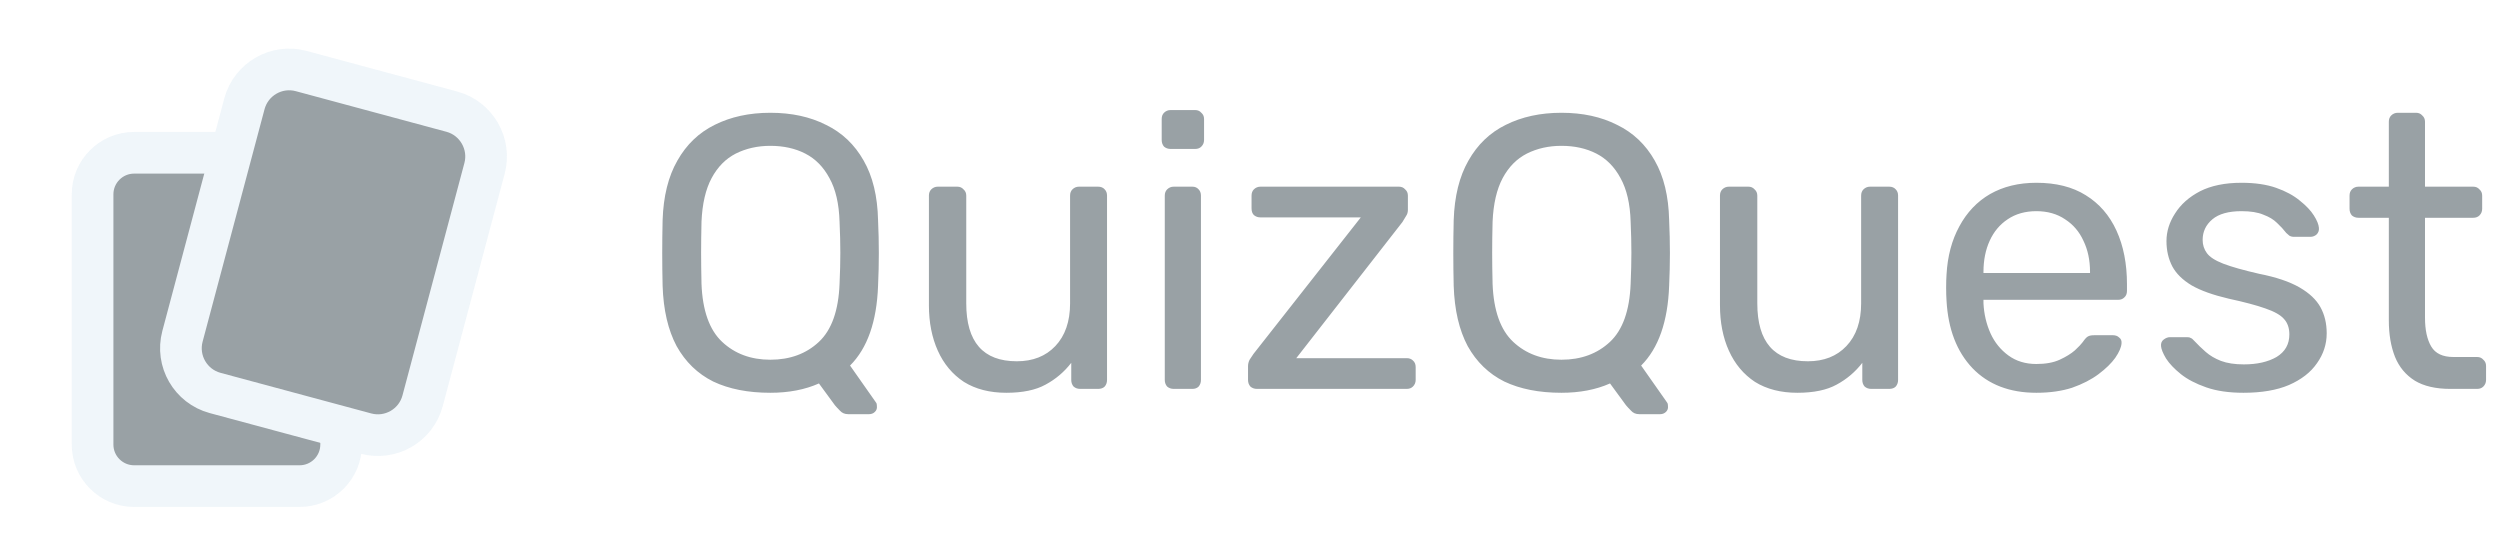 <svg width="90" height="20" viewBox="0 0 90 20" fill="none" xmlns="http://www.w3.org/2000/svg">
<g opacity="0.4">
<path d="M30.532 14.91C30.411 14.91 30.313 14.868 30.238 14.784C30.163 14.709 30.103 14.644 30.056 14.588L29.482 13.804C28.978 14.028 28.395 14.14 27.732 14.14C26.929 14.14 26.243 14.005 25.674 13.734C25.114 13.454 24.675 13.029 24.358 12.46C24.05 11.881 23.882 11.158 23.854 10.29C23.845 9.879 23.84 9.487 23.84 9.114C23.84 8.731 23.845 8.335 23.854 7.924C23.882 7.065 24.059 6.351 24.386 5.782C24.713 5.203 25.161 4.774 25.73 4.494C26.309 4.205 26.976 4.06 27.732 4.06C28.497 4.06 29.165 4.205 29.734 4.494C30.313 4.774 30.765 5.203 31.092 5.782C31.419 6.351 31.591 7.065 31.61 7.924C31.629 8.335 31.638 8.731 31.638 9.114C31.638 9.487 31.629 9.879 31.61 10.29C31.563 11.578 31.227 12.535 30.602 13.16L31.526 14.476C31.535 14.485 31.545 14.499 31.554 14.518C31.563 14.546 31.568 14.583 31.568 14.63C31.577 14.705 31.554 14.77 31.498 14.826C31.442 14.882 31.372 14.91 31.288 14.91H30.532ZM27.732 12.95C28.441 12.95 29.025 12.735 29.482 12.306C29.939 11.877 30.187 11.181 30.224 10.22C30.243 9.8 30.252 9.427 30.252 9.1C30.252 8.764 30.243 8.391 30.224 7.98C30.205 7.336 30.084 6.813 29.86 6.412C29.645 6.011 29.356 5.717 28.992 5.53C28.628 5.343 28.208 5.25 27.732 5.25C27.275 5.25 26.859 5.343 26.486 5.53C26.122 5.717 25.833 6.011 25.618 6.412C25.403 6.813 25.282 7.336 25.254 7.98C25.245 8.391 25.24 8.764 25.24 9.1C25.24 9.427 25.245 9.8 25.254 10.22C25.291 11.181 25.539 11.877 25.996 12.306C26.453 12.735 27.032 12.95 27.732 12.95ZM36.227 14.14C35.629 14.14 35.121 14.009 34.701 13.748C34.29 13.477 33.977 13.104 33.763 12.628C33.548 12.152 33.441 11.606 33.441 10.99V7.042C33.441 6.949 33.469 6.874 33.525 6.818C33.59 6.753 33.669 6.72 33.763 6.72H34.463C34.556 6.72 34.631 6.753 34.687 6.818C34.752 6.874 34.785 6.949 34.785 7.042V10.92C34.785 12.311 35.391 13.006 36.605 13.006C37.183 13.006 37.645 12.824 37.991 12.46C38.345 12.087 38.523 11.573 38.523 10.92V7.042C38.523 6.949 38.551 6.874 38.607 6.818C38.672 6.753 38.751 6.72 38.845 6.72H39.531C39.633 6.72 39.713 6.753 39.769 6.818C39.825 6.874 39.853 6.949 39.853 7.042V13.678C39.853 13.771 39.825 13.851 39.769 13.916C39.713 13.972 39.633 14 39.531 14H38.887C38.793 14 38.714 13.972 38.649 13.916C38.593 13.851 38.565 13.771 38.565 13.678V13.062C38.313 13.389 38.005 13.65 37.641 13.846C37.286 14.042 36.815 14.14 36.227 14.14ZM42.255 14C42.161 14 42.082 13.972 42.017 13.916C41.961 13.851 41.932 13.771 41.932 13.678V7.042C41.932 6.949 41.961 6.874 42.017 6.818C42.082 6.753 42.161 6.72 42.255 6.72H42.926C43.02 6.72 43.094 6.753 43.151 6.818C43.206 6.874 43.234 6.949 43.234 7.042V13.678C43.234 13.771 43.206 13.851 43.151 13.916C43.094 13.972 43.02 14 42.926 14H42.255ZM42.142 5.362C42.049 5.362 41.97 5.334 41.904 5.278C41.849 5.213 41.821 5.133 41.821 5.04V4.284C41.821 4.191 41.849 4.116 41.904 4.06C41.97 3.995 42.049 3.962 42.142 3.962H43.025C43.118 3.962 43.193 3.995 43.248 4.06C43.314 4.116 43.346 4.191 43.346 4.284V5.04C43.346 5.133 43.314 5.213 43.248 5.278C43.193 5.334 43.118 5.362 43.025 5.362H42.142ZM45.252 14C45.158 14 45.079 13.972 45.014 13.916C44.958 13.851 44.929 13.771 44.929 13.678V13.188C44.929 13.104 44.948 13.025 44.986 12.95C45.032 12.875 45.079 12.805 45.126 12.74L48.989 7.826H45.377C45.284 7.826 45.205 7.798 45.139 7.742C45.084 7.686 45.056 7.607 45.056 7.504V7.042C45.056 6.949 45.084 6.874 45.139 6.818C45.205 6.753 45.284 6.72 45.377 6.72H50.361C50.455 6.72 50.529 6.753 50.586 6.818C50.651 6.874 50.684 6.949 50.684 7.042V7.56C50.684 7.644 50.66 7.719 50.614 7.784C50.576 7.849 50.534 7.919 50.487 7.994L46.666 12.894H50.642C50.735 12.894 50.809 12.922 50.865 12.978C50.931 13.034 50.964 13.113 50.964 13.216V13.678C50.964 13.771 50.931 13.851 50.865 13.916C50.809 13.972 50.735 14 50.642 14H45.252ZM59.011 14.91C58.889 14.91 58.791 14.868 58.717 14.784C58.642 14.709 58.581 14.644 58.535 14.588L57.961 13.804C57.456 14.028 56.873 14.14 56.211 14.14C55.408 14.14 54.722 14.005 54.153 13.734C53.593 13.454 53.154 13.029 52.837 12.46C52.529 11.881 52.361 11.158 52.333 10.29C52.323 9.879 52.319 9.487 52.319 9.114C52.319 8.731 52.323 8.335 52.333 7.924C52.361 7.065 52.538 6.351 52.864 5.782C53.191 5.203 53.639 4.774 54.209 4.494C54.787 4.205 55.455 4.06 56.211 4.06C56.976 4.06 57.643 4.205 58.212 4.494C58.791 4.774 59.244 5.203 59.571 5.782C59.897 6.351 60.07 7.065 60.089 7.924C60.107 8.335 60.117 8.731 60.117 9.114C60.117 9.487 60.107 9.879 60.089 10.29C60.042 11.578 59.706 12.535 59.081 13.16L60.005 14.476C60.014 14.485 60.023 14.499 60.032 14.518C60.042 14.546 60.047 14.583 60.047 14.63C60.056 14.705 60.032 14.77 59.977 14.826C59.92 14.882 59.85 14.91 59.767 14.91H59.011ZM56.211 12.95C56.92 12.95 57.503 12.735 57.961 12.306C58.418 11.877 58.665 11.181 58.703 10.22C58.721 9.8 58.73 9.427 58.73 9.1C58.73 8.764 58.721 8.391 58.703 7.98C58.684 7.336 58.562 6.813 58.339 6.412C58.124 6.011 57.834 5.717 57.471 5.53C57.106 5.343 56.687 5.25 56.211 5.25C55.753 5.25 55.338 5.343 54.965 5.53C54.6 5.717 54.311 6.011 54.096 6.412C53.882 6.813 53.761 7.336 53.733 7.98C53.723 8.391 53.718 8.764 53.718 9.1C53.718 9.427 53.723 9.8 53.733 10.22C53.77 11.181 54.017 11.877 54.474 12.306C54.932 12.735 55.511 12.95 56.211 12.95ZM64.705 14.14C64.108 14.14 63.599 14.009 63.179 13.748C62.769 13.477 62.456 13.104 62.241 12.628C62.026 12.152 61.919 11.606 61.919 10.99V7.042C61.919 6.949 61.947 6.874 62.003 6.818C62.069 6.753 62.148 6.72 62.241 6.72H62.941C63.035 6.72 63.109 6.753 63.165 6.818C63.23 6.874 63.263 6.949 63.263 7.042V10.92C63.263 12.311 63.87 13.006 65.083 13.006C65.662 13.006 66.124 12.824 66.469 12.46C66.824 12.087 67.001 11.573 67.001 10.92V7.042C67.001 6.949 67.029 6.874 67.085 6.818C67.15 6.753 67.23 6.72 67.323 6.72H68.009C68.112 6.72 68.191 6.753 68.247 6.818C68.303 6.874 68.331 6.949 68.331 7.042V13.678C68.331 13.771 68.303 13.851 68.247 13.916C68.191 13.972 68.112 14 68.009 14H67.365C67.272 14 67.192 13.972 67.127 13.916C67.071 13.851 67.043 13.771 67.043 13.678V13.062C66.791 13.389 66.483 13.65 66.119 13.846C65.764 14.042 65.293 14.14 64.705 14.14ZM73.309 14.14C72.348 14.14 71.582 13.846 71.013 13.258C70.444 12.661 70.131 11.849 70.075 10.822C70.066 10.701 70.061 10.547 70.061 10.36C70.061 10.164 70.066 10.005 70.075 9.884C70.112 9.221 70.266 8.643 70.537 8.148C70.808 7.644 71.176 7.257 71.643 6.986C72.119 6.715 72.674 6.58 73.309 6.58C74.018 6.58 74.611 6.729 75.087 7.028C75.572 7.327 75.941 7.751 76.193 8.302C76.445 8.853 76.571 9.497 76.571 10.234V10.472C76.571 10.575 76.538 10.654 76.473 10.71C76.417 10.766 76.342 10.794 76.249 10.794H71.405C71.405 10.803 71.405 10.822 71.405 10.85C71.405 10.878 71.405 10.901 71.405 10.92C71.424 11.303 71.508 11.662 71.657 11.998C71.806 12.325 72.021 12.591 72.301 12.796C72.581 13.001 72.917 13.104 73.309 13.104C73.645 13.104 73.925 13.053 74.149 12.95C74.373 12.847 74.555 12.735 74.695 12.614C74.835 12.483 74.928 12.385 74.975 12.32C75.059 12.199 75.124 12.129 75.171 12.11C75.218 12.082 75.292 12.068 75.395 12.068H76.067C76.16 12.068 76.235 12.096 76.291 12.152C76.356 12.199 76.384 12.269 76.375 12.362C76.366 12.502 76.291 12.675 76.151 12.88C76.011 13.076 75.81 13.272 75.549 13.468C75.288 13.664 74.97 13.827 74.597 13.958C74.224 14.079 73.794 14.14 73.309 14.14ZM71.405 9.828H75.241V9.786C75.241 9.366 75.162 8.993 75.003 8.666C74.854 8.339 74.634 8.083 74.345 7.896C74.056 7.7 73.71 7.602 73.309 7.602C72.908 7.602 72.562 7.7 72.273 7.896C71.993 8.083 71.778 8.339 71.629 8.666C71.48 8.993 71.405 9.366 71.405 9.786V9.828ZM80.765 14.14C80.242 14.14 79.794 14.075 79.421 13.944C79.048 13.813 78.744 13.655 78.511 13.468C78.278 13.281 78.1 13.095 77.979 12.908C77.867 12.721 77.806 12.572 77.797 12.46C77.788 12.357 77.82 12.278 77.895 12.222C77.97 12.166 78.044 12.138 78.119 12.138H78.735C78.791 12.138 78.833 12.147 78.861 12.166C78.898 12.175 78.945 12.213 79.001 12.278C79.122 12.409 79.258 12.539 79.407 12.67C79.556 12.801 79.738 12.908 79.953 12.992C80.177 13.076 80.452 13.118 80.779 13.118C81.255 13.118 81.647 13.029 81.955 12.852C82.263 12.665 82.417 12.395 82.417 12.04C82.417 11.807 82.352 11.62 82.221 11.48C82.1 11.34 81.876 11.214 81.549 11.102C81.232 10.99 80.793 10.873 80.233 10.752C79.673 10.621 79.23 10.463 78.903 10.276C78.576 10.08 78.343 9.851 78.203 9.59C78.063 9.319 77.993 9.016 77.993 8.68C77.993 8.335 78.096 8.003 78.301 7.686C78.506 7.359 78.805 7.093 79.197 6.888C79.598 6.683 80.098 6.58 80.695 6.58C81.18 6.58 81.596 6.641 81.941 6.762C82.286 6.883 82.571 7.037 82.795 7.224C83.019 7.401 83.187 7.579 83.299 7.756C83.411 7.933 83.472 8.083 83.481 8.204C83.49 8.297 83.462 8.377 83.397 8.442C83.332 8.498 83.257 8.526 83.173 8.526H82.585C82.52 8.526 82.464 8.512 82.417 8.484C82.38 8.456 82.342 8.423 82.305 8.386C82.212 8.265 82.1 8.143 81.969 8.022C81.848 7.901 81.684 7.803 81.479 7.728C81.283 7.644 81.022 7.602 80.695 7.602C80.228 7.602 79.878 7.7 79.645 7.896C79.412 8.092 79.295 8.339 79.295 8.638C79.295 8.815 79.346 8.974 79.449 9.114C79.552 9.254 79.748 9.38 80.037 9.492C80.326 9.604 80.756 9.725 81.325 9.856C81.941 9.977 82.426 10.141 82.781 10.346C83.136 10.551 83.388 10.789 83.537 11.06C83.686 11.331 83.761 11.643 83.761 11.998C83.761 12.39 83.644 12.749 83.411 13.076C83.187 13.403 82.851 13.664 82.403 13.86C81.964 14.047 81.418 14.14 80.765 14.14ZM88.21 14C87.687 14 87.263 13.902 86.936 13.706C86.609 13.501 86.371 13.216 86.222 12.852C86.073 12.479 85.998 12.04 85.998 11.536V7.84H84.906C84.813 7.84 84.733 7.812 84.668 7.756C84.612 7.691 84.584 7.611 84.584 7.518V7.042C84.584 6.949 84.612 6.874 84.668 6.818C84.733 6.753 84.813 6.72 84.906 6.72H85.998V4.382C85.998 4.289 86.026 4.214 86.082 4.158C86.147 4.093 86.227 4.06 86.32 4.06H86.978C87.071 4.06 87.146 4.093 87.202 4.158C87.267 4.214 87.3 4.289 87.3 4.382V6.72H89.036C89.129 6.72 89.204 6.753 89.26 6.818C89.325 6.874 89.358 6.949 89.358 7.042V7.518C89.358 7.611 89.325 7.691 89.26 7.756C89.204 7.812 89.129 7.84 89.036 7.84H87.3V11.438C87.3 11.877 87.375 12.222 87.524 12.474C87.673 12.726 87.939 12.852 88.322 12.852H89.176C89.269 12.852 89.344 12.885 89.4 12.95C89.465 13.006 89.498 13.081 89.498 13.174V13.678C89.498 13.771 89.465 13.851 89.4 13.916C89.344 13.972 89.269 14 89.176 14H88.21Z" fill="#00131E"/>
<g clip-path="url(#clip0_1_12)">
<path d="M8.33 5.5H4.829C4.003 5.5 3.333 6.17 3.333 6.996V16.005C3.333 16.83 4.003 17.5 4.829 17.5H10.785C11.611 17.5 12.281 16.83 12.281 16.004V15.368" fill="#00131E"/>
<path d="M8.33 5.5H4.829C4.003 5.5 3.333 6.17 3.333 6.996V16.005C3.333 16.83 4.003 17.5 4.829 17.5H10.785C11.611 17.5 12.281 16.83 12.281 16.004V15.368" stroke="#D9E8F2" stroke-width="1.5" stroke-linecap="round" stroke-linejoin="round"/>
<path d="M7.746 14.147L13.17 15.608C14.061 15.848 14.977 15.319 15.214 14.428L17.444 6.058C17.679 5.175 17.15 4.258 16.267 4.02L10.843 2.558C9.953 2.318 9.037 2.848 8.799 3.738L6.569 12.108C6.333 12.996 6.859 13.908 7.746 14.147Z" fill="#00131E" stroke="#D9E8F2" stroke-width="1.5" stroke-linecap="round" stroke-linejoin="round"/>
</g>
</g>
<defs>
<clipPath id="clip0_1_12">
<rect width="20" height="20" fill="white"/>
</clipPath>
</defs>
</svg>
